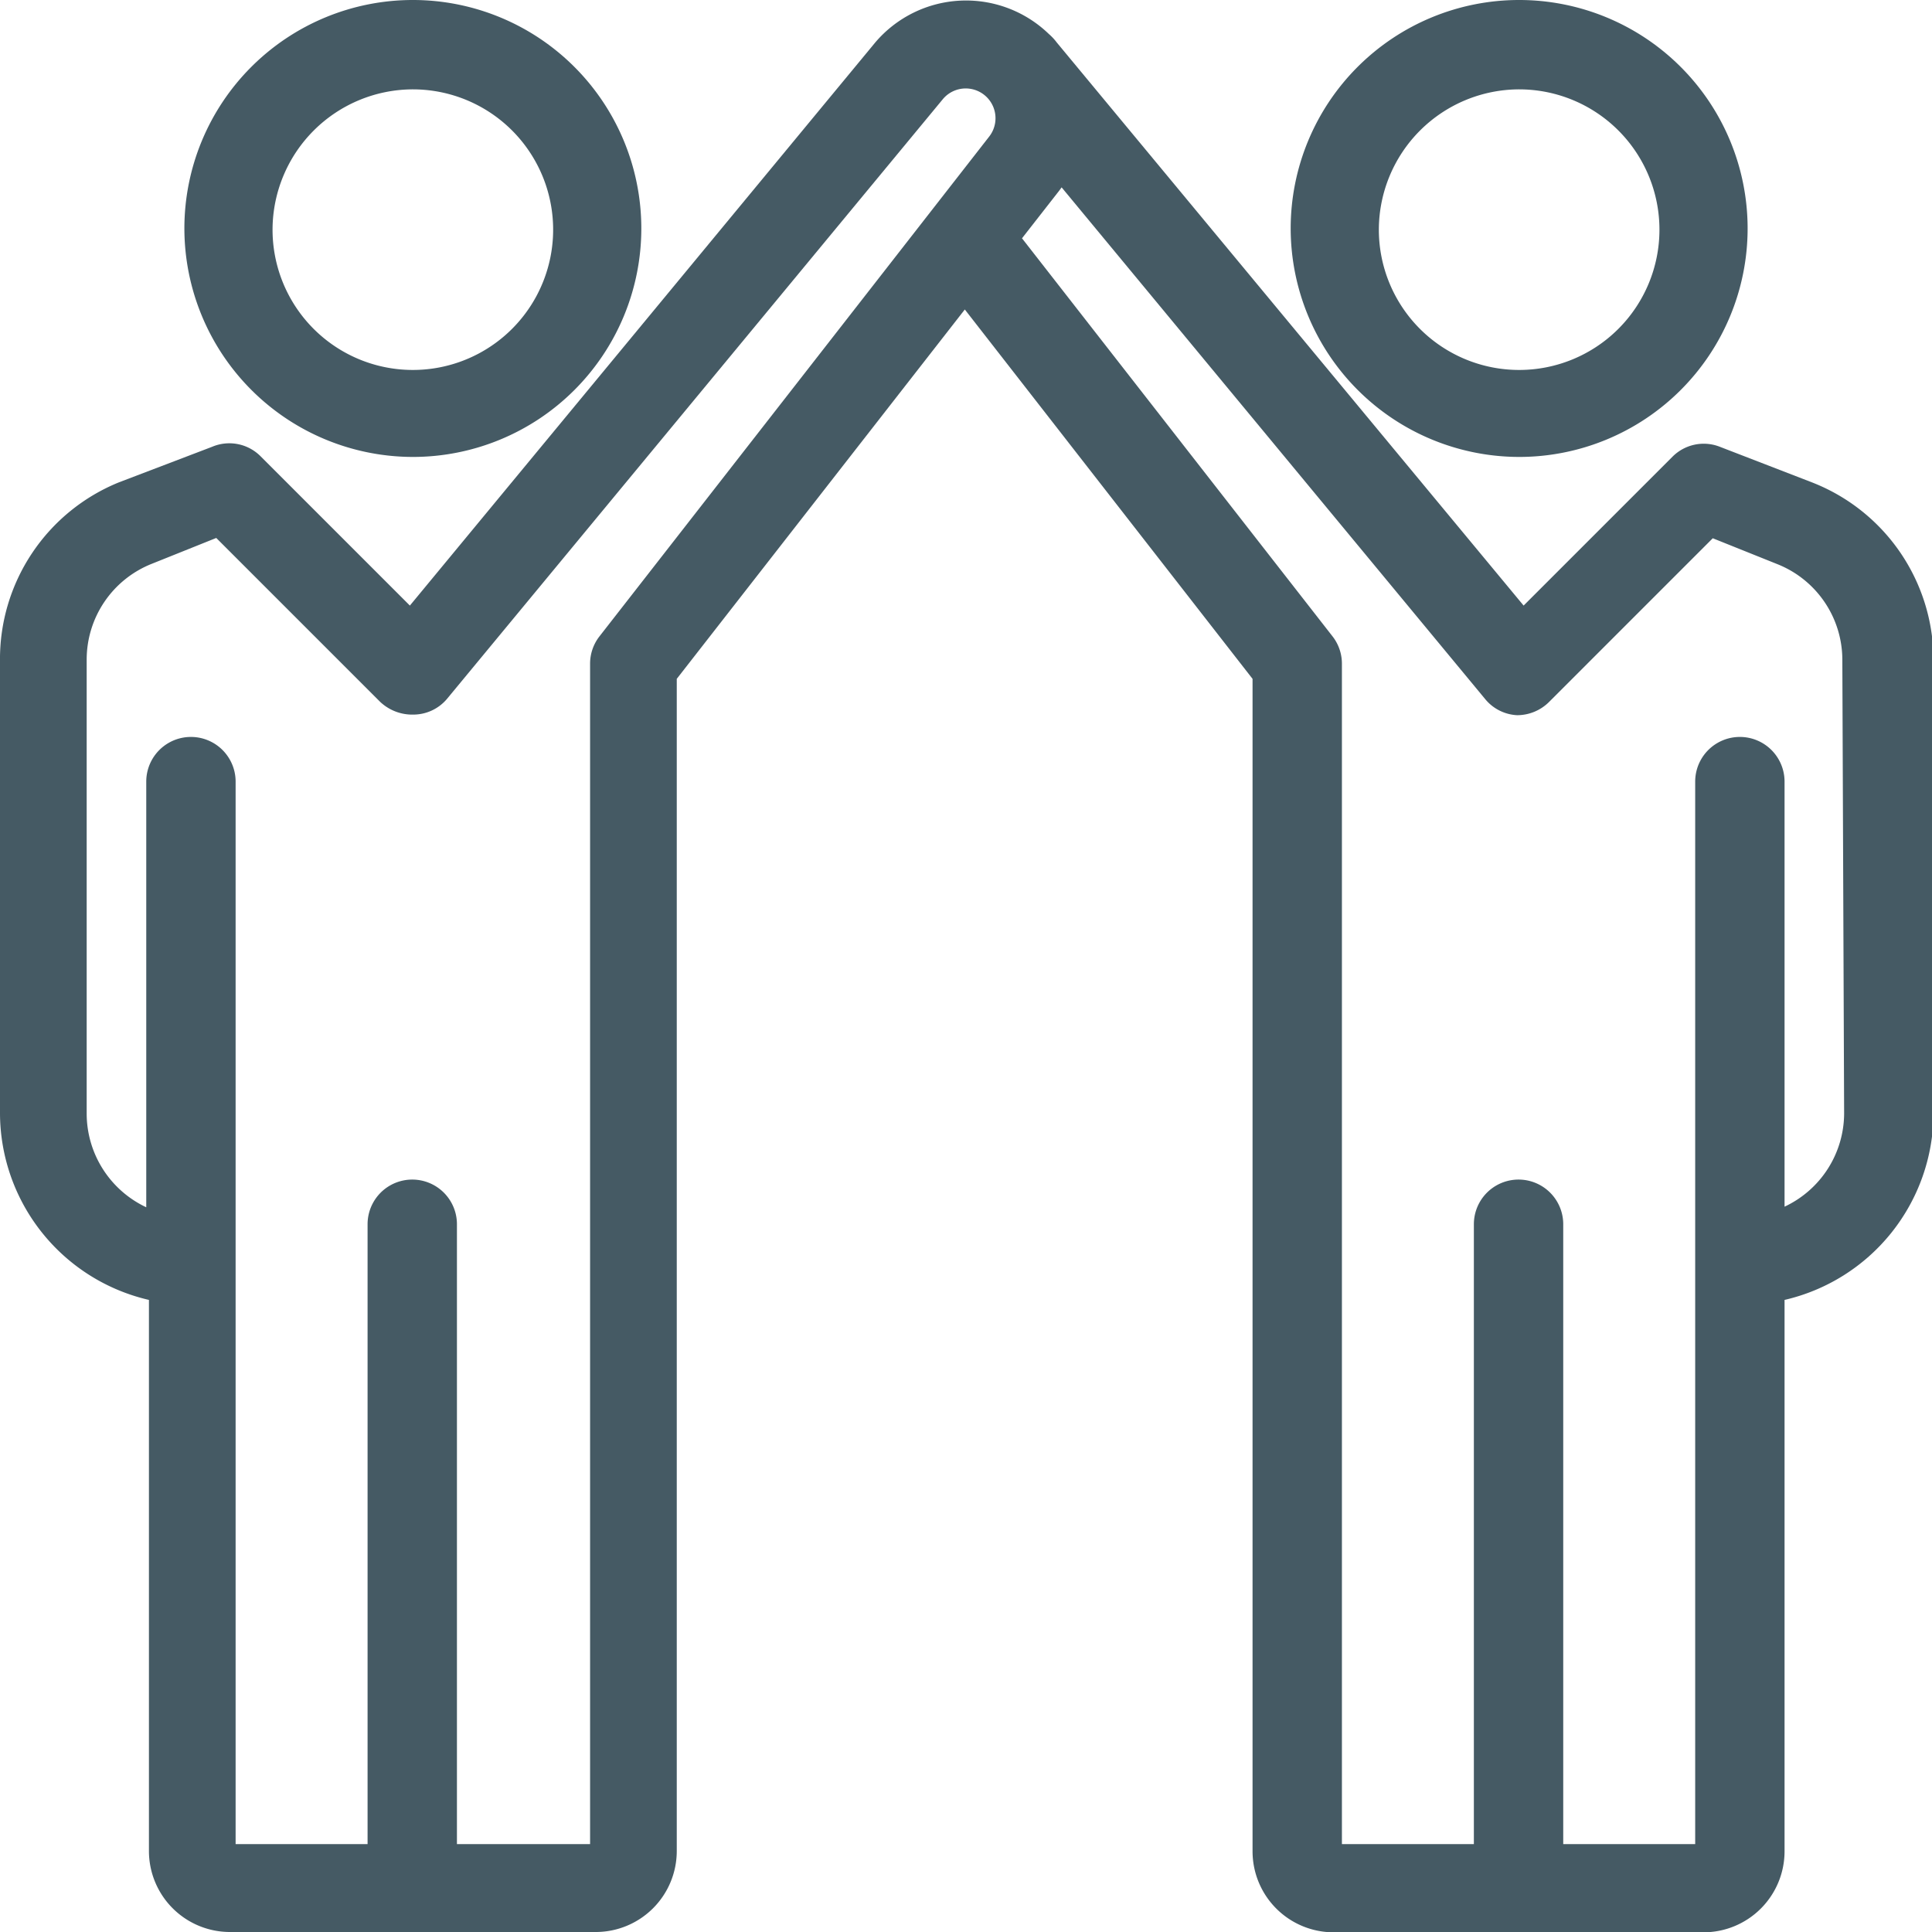 <svg xmlns="http://www.w3.org/2000/svg" viewBox="0 0 64.86 64.86"><defs><style>.cls-1{fill:#455a64;}</style></defs><title>Partner</title><g id="Layer_2" data-name="Layer 2"><g id="Layer_8" data-name="Layer 8"><path class="cls-1" d="M51,15.34a7.67,7.67,0,1,0-7.67-7.67A7.68,7.68,0,0,0,51,15.34ZM51,3a4.71,4.71,0,1,1-4.71,4.71A4.72,4.72,0,0,1,51,3Z"/><path class="cls-1" d="M13.86,15.34A7.67,7.67,0,1,0,6.19,7.67,7.68,7.68,0,0,0,13.86,15.34ZM13.86,3A4.71,4.71,0,1,1,9.15,7.67,4.72,4.72,0,0,1,13.86,3Z"/><path class="cls-1" d="M60.82,16.19,57.74,15a1.48,1.48,0,0,0-1.59.33l-5,5L35.48,1.43a1.84,1.84,0,0,0-.27-.29,4,4,0,0,0-5.83.29L13.76,20.33l-5-5A1.48,1.48,0,0,0,7.12,15L4,16.19a6.4,6.4,0,0,0-4,6V37.38a6.45,6.45,0,0,0,5,6.26v18.5a2.72,2.72,0,0,0,2.72,2.72H20a2.72,2.72,0,0,0,2.72-2.72V22.79l9.67-12.4,9.66,12.4V62.15a2.72,2.72,0,0,0,2.72,2.72H57.19a2.72,2.72,0,0,0,2.72-2.72V43.64a6.45,6.45,0,0,0,5-6.26V22.16A6.4,6.4,0,0,0,60.82,16.19ZM33.22,4.57,20.12,21.37a1.49,1.49,0,0,0-.31.91V61.91H15.34V41.1a1.48,1.48,0,0,0-3,0V61.91H7.91V26.24a1.48,1.48,0,1,0-3,0V40.53a3.48,3.48,0,0,1-2-3.14V22.16a3.46,3.46,0,0,1,2.18-3.23l2.17-.87,5.5,5.5a1.57,1.57,0,0,0,1.12.43A1.48,1.48,0,0,0,15,23.47L31.66,3.32a1,1,0,0,1,1.56,1.25ZM61.91,37.38a3.47,3.47,0,0,1-2,3.13V26.24a1.48,1.48,0,1,0-3,0V61.91H52.48V41.1a1.48,1.48,0,1,0-3,0V61.91H45.05V22.28a1.49,1.49,0,0,0-.31-.91L34.31,8l1.25-1.6.08-.11L49.86,23.47a1.48,1.48,0,0,0,1.07.54h0A1.52,1.52,0,0,0,52,23.57l5.5-5.5,2.17.87a3.46,3.46,0,0,1,2.18,3.23Z"/></g></g></svg>